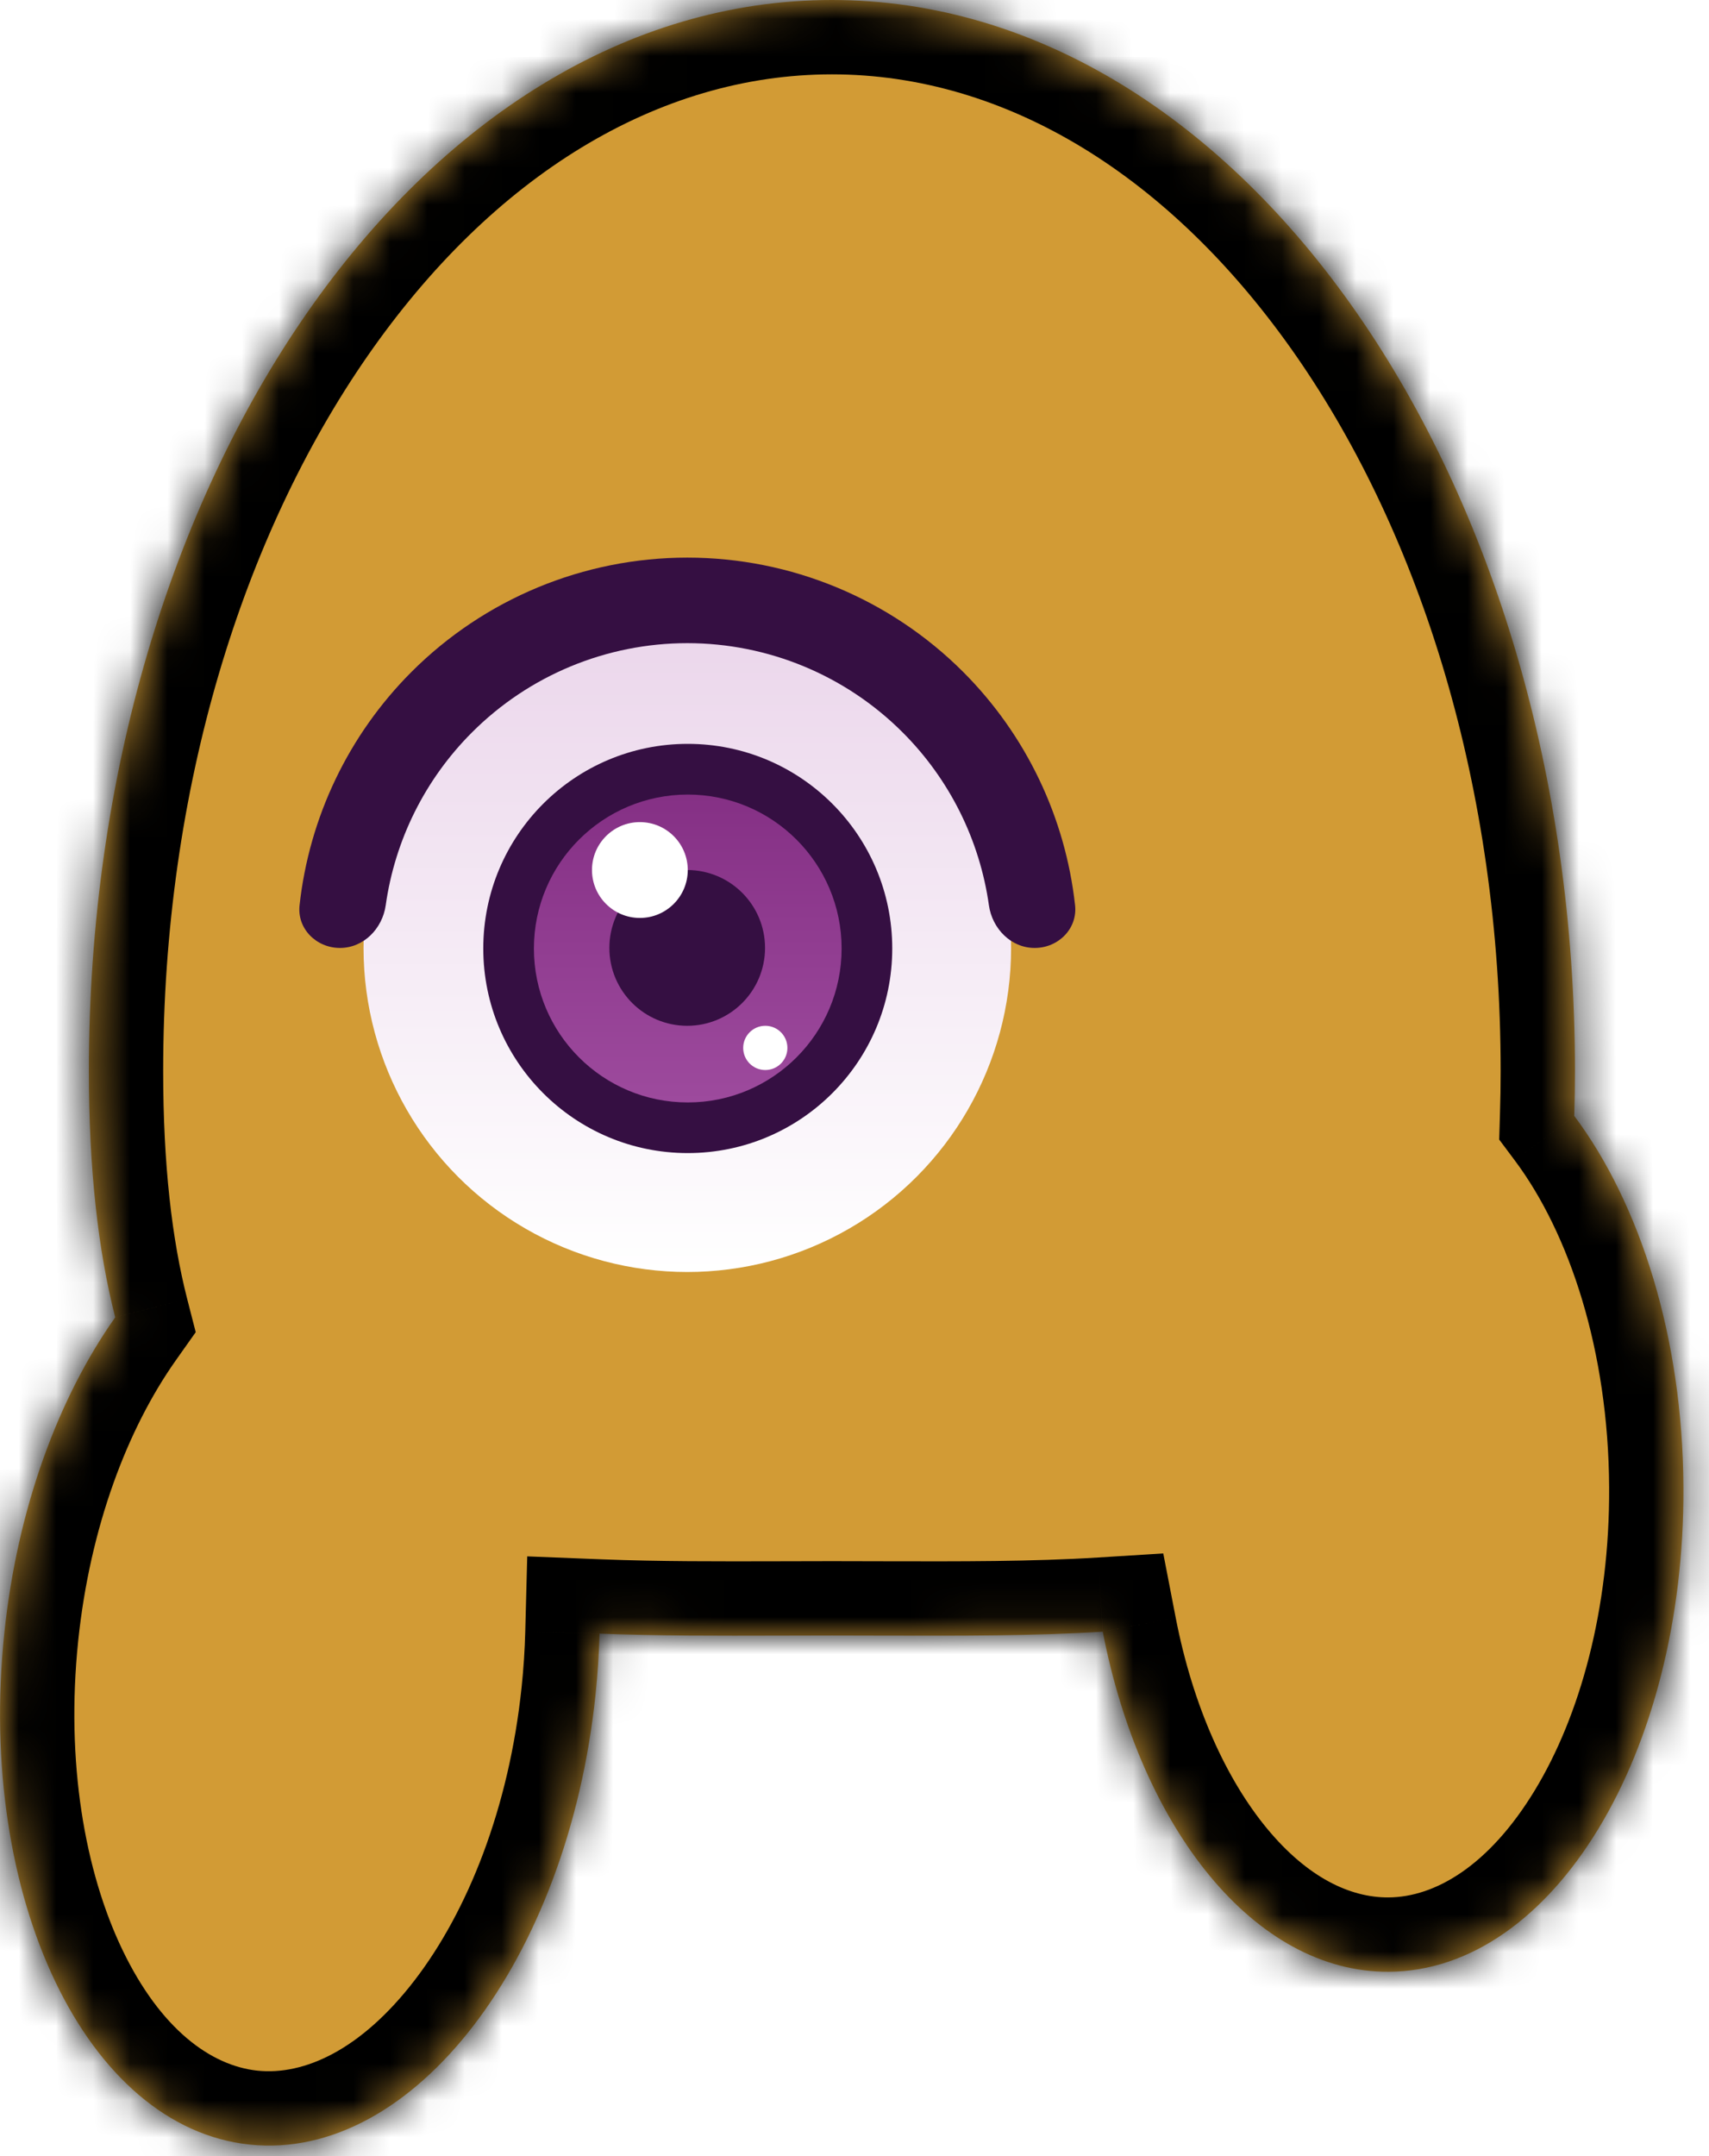 <svg width="46" height="58" viewBox="0 0 46 58" fill="none" xmlns="http://www.w3.org/2000/svg">
<mask id="path-1-inside-1_2294_2827" fill="white">
<path fill-rule="evenodd" clip-rule="evenodd" d="M2.392 28.806C2.392 31.449 2.639 33.632 3.101 35.437C1.572 37.6 0.466 40.575 0.116 43.93C-0.629 51.071 2.329 57.231 6.723 57.69C11.118 58.149 15.284 52.732 16.029 45.591C16.087 45.036 16.123 44.486 16.137 43.945C17.688 44.007 19.322 44.002 21.014 43.998H21.014C21.47 43.996 21.929 43.995 22.392 43.995C22.854 43.995 23.314 43.996 23.769 43.998C25.842 44.003 27.829 44.009 29.682 43.893C30.712 49.208 33.778 53.06 37.38 53.041C41.799 53.018 45.35 47.179 45.312 40C45.291 35.98 44.15 32.392 42.373 30.017C42.385 29.625 42.392 29.221 42.392 28.806C42.392 12.897 33.437 0 22.392 0C11.346 0 2.392 12.897 2.392 28.806Z"/>
</mask>
<path fill-rule="evenodd" clip-rule="evenodd" d="M2.392 28.806C2.392 31.449 2.639 33.632 3.101 35.437C1.572 37.6 0.466 40.575 0.116 43.93C-0.629 51.071 2.329 57.231 6.723 57.69C11.118 58.149 15.284 52.732 16.029 45.591C16.087 45.036 16.123 44.486 16.137 43.945C17.688 44.007 19.322 44.002 21.014 43.998H21.014C21.47 43.996 21.929 43.995 22.392 43.995C22.854 43.995 23.314 43.996 23.769 43.998C25.842 44.003 27.829 44.009 29.682 43.893C30.712 49.208 33.778 53.06 37.38 53.041C41.799 53.018 45.35 47.179 45.312 40C45.291 35.98 44.15 32.392 42.373 30.017C42.385 29.625 42.392 29.221 42.392 28.806C42.392 12.897 33.437 0 22.392 0C11.346 0 2.392 12.897 2.392 28.806Z" fill="#D29B35"/>
<path d="M3.101 35.437L5.038 34.94L5.268 35.836L4.734 36.591L3.101 35.437ZM0.116 43.93L2.105 44.137L0.116 43.93ZM6.723 57.69L6.516 59.679L6.723 57.69ZM16.029 45.591L18.019 45.798H18.019L16.029 45.591ZM16.137 43.945L14.138 43.893L14.191 41.867L16.216 41.947L16.137 43.945ZM21.014 43.998L21.009 41.998H21.014V43.998ZM21.014 43.998L21.02 45.998H21.014V43.998ZM23.769 43.998L23.763 45.998H23.763L23.769 43.998ZM29.682 43.893L29.557 41.897L31.311 41.788L31.645 43.513L29.682 43.893ZM37.38 53.041L37.391 55.041H37.391L37.38 53.041ZM45.312 40L47.312 39.989L45.312 40ZM42.373 30.017L40.772 31.215L40.353 30.655L40.374 29.956L42.373 30.017ZM1.164 35.933C0.649 33.924 0.392 31.566 0.392 28.806H4.392C4.392 31.331 4.628 33.34 5.038 34.94L1.164 35.933ZM-1.873 43.722C-1.493 40.074 -0.286 36.762 1.468 34.282L4.734 36.591C3.429 38.437 2.425 41.075 2.105 44.137L-1.873 43.722ZM6.516 59.679C3.37 59.351 1.053 57.022 -0.311 54.181C-1.691 51.307 -2.278 47.6 -1.873 43.722L2.105 44.137C1.765 47.4 2.284 50.344 3.295 52.45C4.323 54.59 5.682 55.57 6.931 55.701L6.516 59.679ZM18.019 45.798C17.614 49.676 16.274 53.182 14.33 55.709C12.409 58.207 9.661 60.008 6.516 59.679L6.931 55.701C8.18 55.831 9.712 55.152 11.159 53.271C12.583 51.419 13.7 48.646 14.04 45.383L18.019 45.798ZM18.137 43.998C18.121 44.591 18.082 45.192 18.019 45.798L14.04 45.383C14.093 44.879 14.125 44.382 14.138 43.893L18.137 43.998ZM21.02 45.998C19.337 46.002 17.659 46.007 16.058 45.944L16.216 41.947C17.717 42.006 19.308 42.002 21.009 41.998L21.02 45.998ZM21.014 45.998H21.014V41.998H21.014V45.998ZM22.392 45.995C21.932 45.995 21.475 45.996 21.02 45.998L21.009 41.998C21.463 41.996 21.925 41.995 22.392 41.995V45.995ZM23.763 45.998C23.308 45.996 22.851 45.995 22.392 45.995V41.995C22.858 41.995 23.32 41.996 23.774 41.998L23.763 45.998ZM29.806 45.889C27.877 46.01 25.822 46.003 23.763 45.998L23.774 41.998C25.863 42.003 27.782 42.008 29.557 41.897L29.806 45.889ZM37.391 55.041C34.819 55.055 32.63 53.679 31.026 51.743C29.423 49.807 28.283 47.185 27.718 44.274L31.645 43.513C32.111 45.915 33.019 47.878 34.107 49.192C35.195 50.505 36.339 51.047 37.37 51.041L37.391 55.041ZM47.312 39.989C47.333 43.888 46.383 47.519 44.726 50.244C43.089 52.936 40.553 55.025 37.391 55.041L37.37 51.041C38.625 51.035 40.075 50.193 41.308 48.165C42.522 46.169 43.329 43.291 43.312 40.01L47.312 39.989ZM43.975 28.819C46.058 31.605 47.289 35.634 47.312 39.989L43.312 40.01C43.293 36.326 42.241 33.179 40.772 31.215L43.975 28.819ZM44.392 28.806C44.392 29.241 44.385 29.665 44.372 30.078L40.374 29.956C40.386 29.584 40.392 29.201 40.392 28.806H44.392ZM22.392 -2C28.754 -2 34.302 1.716 38.176 7.297C42.056 12.884 44.392 20.495 44.392 28.806H40.392C40.392 21.208 38.25 14.416 34.891 9.578C31.526 4.732 27.075 2 22.392 2V-2ZM0.392 28.806C0.392 20.495 2.727 12.884 6.607 7.297C10.481 1.716 16.029 -2 22.392 -2V2C17.708 2 13.257 4.732 9.892 9.578C6.533 14.416 4.392 21.208 4.392 28.806H0.392Z" fill="black" mask="url(#path-1-inside-1_2294_2827)"/>
<g filter="url(#filter0_d_2294_2827)">
<circle cx="18.5" cy="23.502" r="8.715" fill="url(#paint0_linear_2294_2827)"/>
<circle cx="18.512" cy="23.514" r="5.504" fill="#350F42"/>
<circle cx="18.512" cy="23.515" r="4.141" fill="url(#paint1_linear_2294_2827)"/>
<circle cx="18.497" cy="23.499" r="2.095" fill="#350F42"/>
<path d="M27.849 23.5C28.485 23.5 29.006 22.983 28.937 22.352C28.677 19.989 27.621 17.772 25.925 16.075C23.956 14.106 21.285 13 18.5 13C15.715 13 13.044 14.106 11.075 16.075C9.379 17.772 8.323 19.989 8.063 22.352C7.993 22.983 8.515 23.5 9.151 23.5C9.786 23.5 10.293 22.982 10.382 22.353C10.629 20.602 11.438 18.967 12.703 17.703C14.24 16.165 16.326 15.301 18.5 15.301C20.674 15.301 22.76 16.165 24.297 17.703C25.562 18.967 26.371 20.602 26.618 22.353C26.707 22.982 27.214 23.5 27.849 23.5Z" fill="#350F42"/>
<circle cx="17.223" cy="21.404" r="1.289" fill="white"/>
<circle cx="20.599" cy="26.189" r="0.595" fill="white"/>
</g>
<defs>
<filter id="filter0_d_2294_2827" x="0.059" y="7" width="36.883" height="35.217" filterUnits="userSpaceOnUse" color-interpolation-filters="sRGB">
<feFlood flood-opacity="0" result="BackgroundImageFix"/>
<feColorMatrix in="SourceAlpha" type="matrix" values="0 0 0 0 0 0 0 0 0 0 0 0 0 0 0 0 0 0 127 0" result="hardAlpha"/>
<feMorphology radius="4" operator="dilate" in="SourceAlpha" result="effect1_dropShadow_2294_2827"/>
<feOffset dy="2"/>
<feGaussianBlur stdDeviation="2"/>
<feComposite in2="hardAlpha" operator="out"/>
<feColorMatrix type="matrix" values="0 0 0 0 0.208 0 0 0 0 0.059 0 0 0 0 0.259 0 0 0 1 0"/>
<feBlend mode="normal" in2="BackgroundImageFix" result="effect1_dropShadow_2294_2827"/>
<feBlend mode="normal" in="SourceGraphic" in2="effect1_dropShadow_2294_2827" result="shape"/>
</filter>
<linearGradient id="paint0_linear_2294_2827" x1="18.5" y1="14.787" x2="18.5" y2="32.217" gradientUnits="userSpaceOnUse">
<stop stop-color="#EBD6EB"/>
<stop offset="1" stop-color="white"/>
</linearGradient>
<linearGradient id="paint1_linear_2294_2827" x1="18.512" y1="19.375" x2="18.512" y2="27.656" gradientUnits="userSpaceOnUse">
<stop stop-color="#853085"/>
<stop offset="1" stop-color="#9D4A9D"/>
</linearGradient>
</defs>
</svg>
